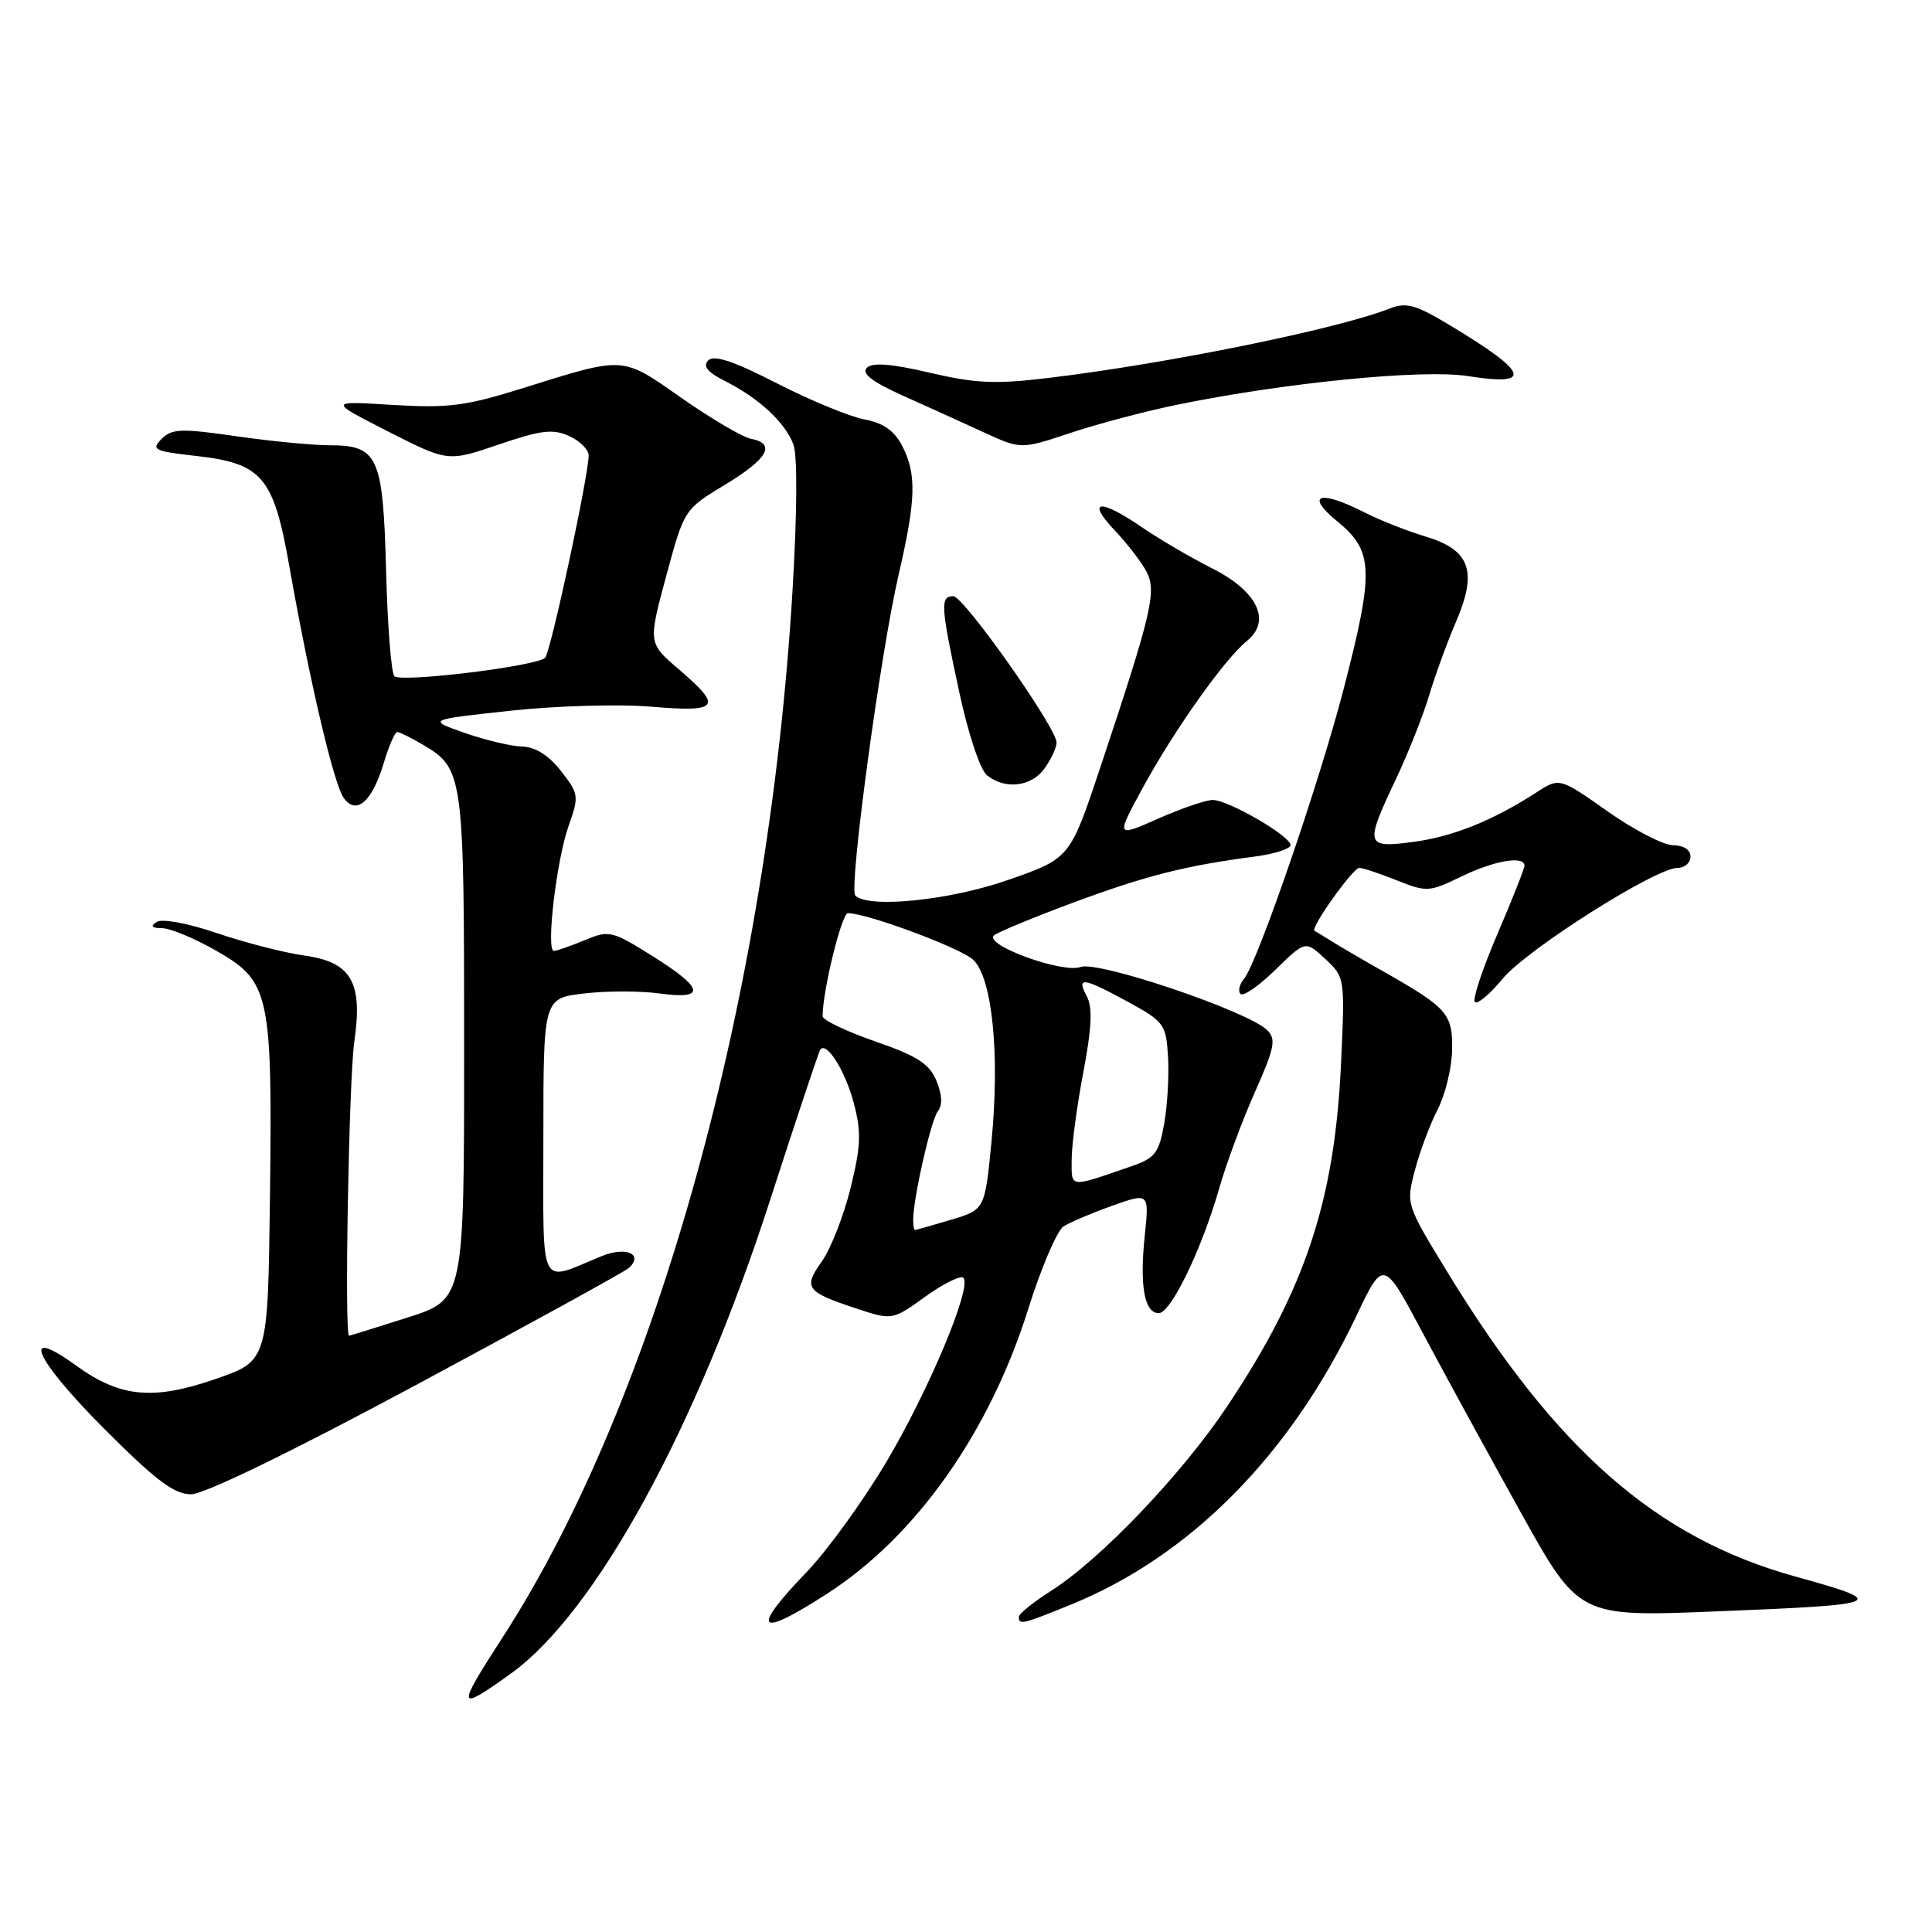 <?xml version="1.0" encoding="UTF-8" standalone="no"?>
<!DOCTYPE svg PUBLIC "-//W3C//DTD SVG 1.1//EN" "http://www.w3.org/Graphics/SVG/1.1/DTD/svg11.dtd" >
<svg xmlns="http://www.w3.org/2000/svg" xmlns:xlink="http://www.w3.org/1999/xlink" version="1.1" viewBox="0 0 256 256">
 <g >
 <path fill="currentColor"
d=" M 67.69 221.76 C 78.92 213.69 92.28 189.29 102.08 158.90 C 105.53 148.23 108.51 139.30 108.70 139.06 C 109.55 137.99 112.00 141.90 113.12 146.13 C 114.15 150.01 114.08 151.83 112.70 157.44 C 111.79 161.11 110.08 165.48 108.90 167.14 C 106.41 170.63 106.80 171.17 113.37 173.35 C 118.23 174.96 118.23 174.96 122.61 171.81 C 125.02 170.08 127.29 168.96 127.65 169.32 C 128.84 170.50 123.03 184.35 117.35 193.88 C 114.27 199.04 109.55 205.54 106.87 208.32 C 99.35 216.13 100.35 217.16 109.65 211.14 C 121.40 203.55 131.10 189.81 136.23 173.50 C 137.95 168.00 140.07 163.05 140.93 162.50 C 141.80 161.95 144.70 160.72 147.39 159.76 C 152.28 158.03 152.28 158.03 151.68 163.80 C 150.99 170.40 151.65 174.00 153.54 174.00 C 155.14 174.00 159.20 165.63 161.54 157.50 C 162.48 154.20 164.62 148.44 166.29 144.69 C 168.89 138.85 169.12 137.69 167.91 136.50 C 165.36 133.99 145.51 127.27 143.18 128.13 C 140.79 129.01 130.35 125.21 131.70 123.95 C 132.14 123.54 136.87 121.59 142.21 119.60 C 151.83 116.03 157.04 114.71 166.25 113.50 C 168.86 113.16 171.00 112.47 171.00 111.98 C 171.00 110.78 162.76 106.00 160.69 106.00 C 159.79 106.00 156.53 107.12 153.45 108.48 C 147.84 110.96 147.84 110.96 151.51 104.23 C 155.64 96.67 162.30 87.29 165.21 84.94 C 168.51 82.28 166.65 78.36 160.63 75.32 C 157.81 73.90 153.62 71.44 151.32 69.87 C 145.73 66.04 143.88 66.23 147.68 70.25 C 149.38 72.04 151.29 74.53 151.94 75.79 C 153.28 78.40 152.60 81.27 145.82 101.62 C 141.78 113.73 141.78 113.73 133.64 116.58 C 125.89 119.30 115.07 120.41 113.33 118.66 C 112.44 117.77 116.66 86.54 119.07 76.17 C 121.38 66.19 121.48 62.82 119.54 59.07 C 118.50 57.06 117.03 56.04 114.52 55.57 C 112.56 55.20 107.36 53.05 102.94 50.79 C 97.22 47.85 94.61 46.99 93.85 47.75 C 93.08 48.52 93.73 49.32 96.14 50.53 C 100.58 52.78 104.00 55.95 105.12 58.86 C 105.68 60.30 105.63 67.90 105.01 78.31 C 101.79 131.96 86.97 185.46 66.63 216.91 C 60.41 226.51 60.50 226.92 67.69 221.76 Z  M 141.90 212.62 C 157.72 206.19 170.97 192.79 179.71 174.40 C 183.31 166.82 183.31 166.82 188.54 176.66 C 191.42 182.07 197.25 192.74 201.49 200.37 C 209.21 214.25 209.21 214.25 227.36 213.52 C 249.92 212.62 250.46 212.38 237.90 208.90 C 219.47 203.80 206.16 192.14 191.71 168.43 C 186.30 159.57 186.30 159.55 187.49 155.03 C 188.15 152.54 189.50 148.93 190.50 147.00 C 191.50 145.07 192.36 141.55 192.41 139.16 C 192.51 134.36 191.81 133.55 183.35 128.75 C 180.68 127.24 177.60 125.44 176.50 124.75 C 175.40 124.06 174.35 123.43 174.18 123.34 C 173.55 123.04 179.27 115.00 180.11 115.00 C 180.58 115.00 182.81 115.74 185.08 116.65 C 189.04 118.23 189.38 118.21 193.63 116.15 C 198.00 114.02 202.00 113.34 202.00 114.71 C 202.00 115.10 200.38 119.18 198.41 123.78 C 196.43 128.38 195.09 132.43 195.43 132.77 C 195.78 133.11 197.42 131.73 199.10 129.70 C 202.29 125.82 219.37 115.00 222.29 115.00 C 223.23 115.00 224.00 114.33 224.00 113.50 C 224.00 112.60 223.08 112.00 221.70 112.00 C 220.43 112.00 216.52 109.98 213.02 107.51 C 206.64 103.02 206.64 103.02 203.57 105.01 C 197.79 108.74 192.50 110.87 187.25 111.56 C 180.91 112.40 180.81 112.02 184.97 103.23 C 186.60 99.78 188.57 94.81 189.36 92.17 C 190.14 89.54 191.75 85.14 192.93 82.38 C 195.82 75.67 194.80 72.85 188.85 71.08 C 186.46 70.36 182.83 68.93 180.79 67.89 C 174.81 64.84 172.84 65.53 177.25 69.13 C 181.99 73.00 182.09 75.65 178.07 91.18 C 174.88 103.55 166.64 127.53 164.84 129.69 C 164.22 130.44 164.01 131.35 164.38 131.71 C 164.74 132.07 166.82 130.63 169.00 128.50 C 172.97 124.62 172.97 124.62 175.60 127.06 C 178.21 129.49 178.22 129.57 177.69 141.00 C 176.84 159.16 172.94 170.88 162.58 186.39 C 156.57 195.38 145.79 206.67 139.25 210.81 C 136.92 212.29 135.00 213.84 135.00 214.25 C 135.00 215.35 135.46 215.24 141.90 212.62 Z  M 55.33 183.41 C 70.27 175.38 82.89 168.45 83.36 167.99 C 85.30 166.15 82.92 165.14 79.73 166.44 C 71.26 169.91 72.00 171.42 72.00 150.71 C 72.00 132.28 72.00 132.28 77.39 131.64 C 80.36 131.29 84.86 131.29 87.39 131.64 C 93.62 132.49 93.32 130.98 86.42 126.66 C 81.06 123.31 80.70 123.23 77.45 124.59 C 75.59 125.36 73.76 126.00 73.39 126.00 C 72.32 126.00 73.74 113.92 75.35 109.41 C 76.74 105.49 76.70 105.19 74.33 102.16 C 72.70 100.08 70.94 98.97 69.18 98.92 C 67.70 98.88 64.28 98.06 61.56 97.11 C 56.62 95.37 56.62 95.37 67.59 94.18 C 73.62 93.52 82.03 93.28 86.28 93.64 C 95.31 94.40 95.82 93.71 89.94 88.68 C 85.88 85.21 85.88 85.21 88.27 76.35 C 90.66 67.50 90.66 67.50 96.08 64.22 C 101.75 60.80 102.88 58.79 99.50 58.14 C 98.40 57.93 94.28 55.51 90.33 52.75 C 82.27 47.12 82.94 47.16 69.00 51.52 C 61.68 53.80 59.32 54.10 52.00 53.65 C 43.50 53.13 43.50 53.13 51.42 57.17 C 59.34 61.20 59.34 61.20 66.09 58.90 C 71.69 56.99 73.27 56.80 75.42 57.78 C 76.84 58.43 78.00 59.58 78.00 60.34 C 78.00 63.00 72.96 86.44 72.23 87.16 C 71.12 88.28 53.13 90.47 52.26 89.60 C 51.84 89.18 51.35 82.91 51.16 75.67 C 50.76 60.44 50.11 59.00 43.65 59.00 C 41.42 59.00 35.86 58.46 31.29 57.80 C 24.02 56.75 22.78 56.79 21.41 58.16 C 19.99 59.58 20.42 59.79 26.03 60.42 C 34.75 61.41 36.25 63.18 38.34 75.04 C 41.05 90.37 44.24 103.95 45.56 105.75 C 47.25 108.06 49.32 106.22 50.88 101.01 C 51.54 98.81 52.33 97.00 52.64 97.00 C 52.94 97.00 54.46 97.75 56.02 98.67 C 61.41 101.85 61.50 102.51 61.50 138.74 C 61.50 172.19 61.50 172.19 54.00 174.58 C 49.88 175.90 46.39 176.98 46.25 176.99 C 45.62 177.02 46.23 142.90 46.95 138.00 C 48.09 130.11 46.55 127.47 40.29 126.61 C 37.66 126.24 32.47 124.91 28.77 123.65 C 24.91 122.34 21.50 121.70 20.77 122.16 C 19.88 122.73 20.10 122.98 21.50 122.99 C 22.60 123.01 25.84 124.36 28.71 126.01 C 35.75 130.04 36.10 131.67 35.77 158.59 C 35.50 180.32 35.50 180.32 28.58 182.72 C 20.29 185.59 15.92 185.17 10.08 180.94 C 2.62 175.54 4.55 180.00 13.60 189.11 C 20.61 196.14 23.05 198.00 25.31 198.00 C 27.06 198.00 38.55 192.42 55.33 183.41 Z  M 138.44 101.78 C 139.30 100.56 140.00 99.04 140.00 98.40 C 140.00 96.43 127.70 79.00 126.31 79.00 C 124.56 79.00 124.64 80.27 127.11 91.72 C 128.31 97.31 129.89 102.04 130.80 102.75 C 133.24 104.68 136.72 104.23 138.44 101.78 Z  M 156.02 53.62 C 170.34 50.69 188.52 48.90 194.47 49.83 C 203.24 51.21 202.61 49.41 192.12 43.10 C 187.56 40.35 186.35 40.02 184.12 40.89 C 177.22 43.60 154.73 48.18 139.00 50.07 C 131.91 50.93 129.29 50.81 123.21 49.39 C 118.08 48.19 115.60 48.00 114.86 48.74 C 114.12 49.48 115.54 50.58 119.65 52.43 C 122.87 53.87 127.70 56.07 130.39 57.30 C 135.28 59.55 135.28 59.55 141.89 57.35 C 145.53 56.14 151.88 54.46 156.02 53.62 Z  M 121.00 161.67 C 121.00 158.79 123.35 148.43 124.27 147.25 C 124.91 146.43 124.84 145.04 124.08 143.20 C 123.15 140.96 121.54 139.92 115.96 137.99 C 112.13 136.66 109.00 135.16 109.00 134.65 C 109.00 131.29 111.53 121.00 112.35 121.00 C 114.89 121.00 127.27 125.60 128.95 127.17 C 131.48 129.53 132.50 139.66 131.38 151.25 C 130.50 160.29 130.50 160.29 126.00 161.63 C 123.53 162.37 121.39 162.98 121.25 162.98 C 121.11 162.99 121.00 162.40 121.00 161.67 Z  M 142.00 153.68 C 142.00 151.78 142.69 146.57 143.54 142.12 C 144.67 136.16 144.79 133.48 144.00 132.00 C 142.59 129.37 143.50 129.50 149.50 132.77 C 154.25 135.37 154.51 135.72 154.77 140.00 C 154.92 142.47 154.69 146.48 154.26 148.90 C 153.57 152.76 153.05 153.45 149.99 154.51 C 141.56 157.42 142.00 157.47 142.00 153.68 Z "/>
</g>
</svg>